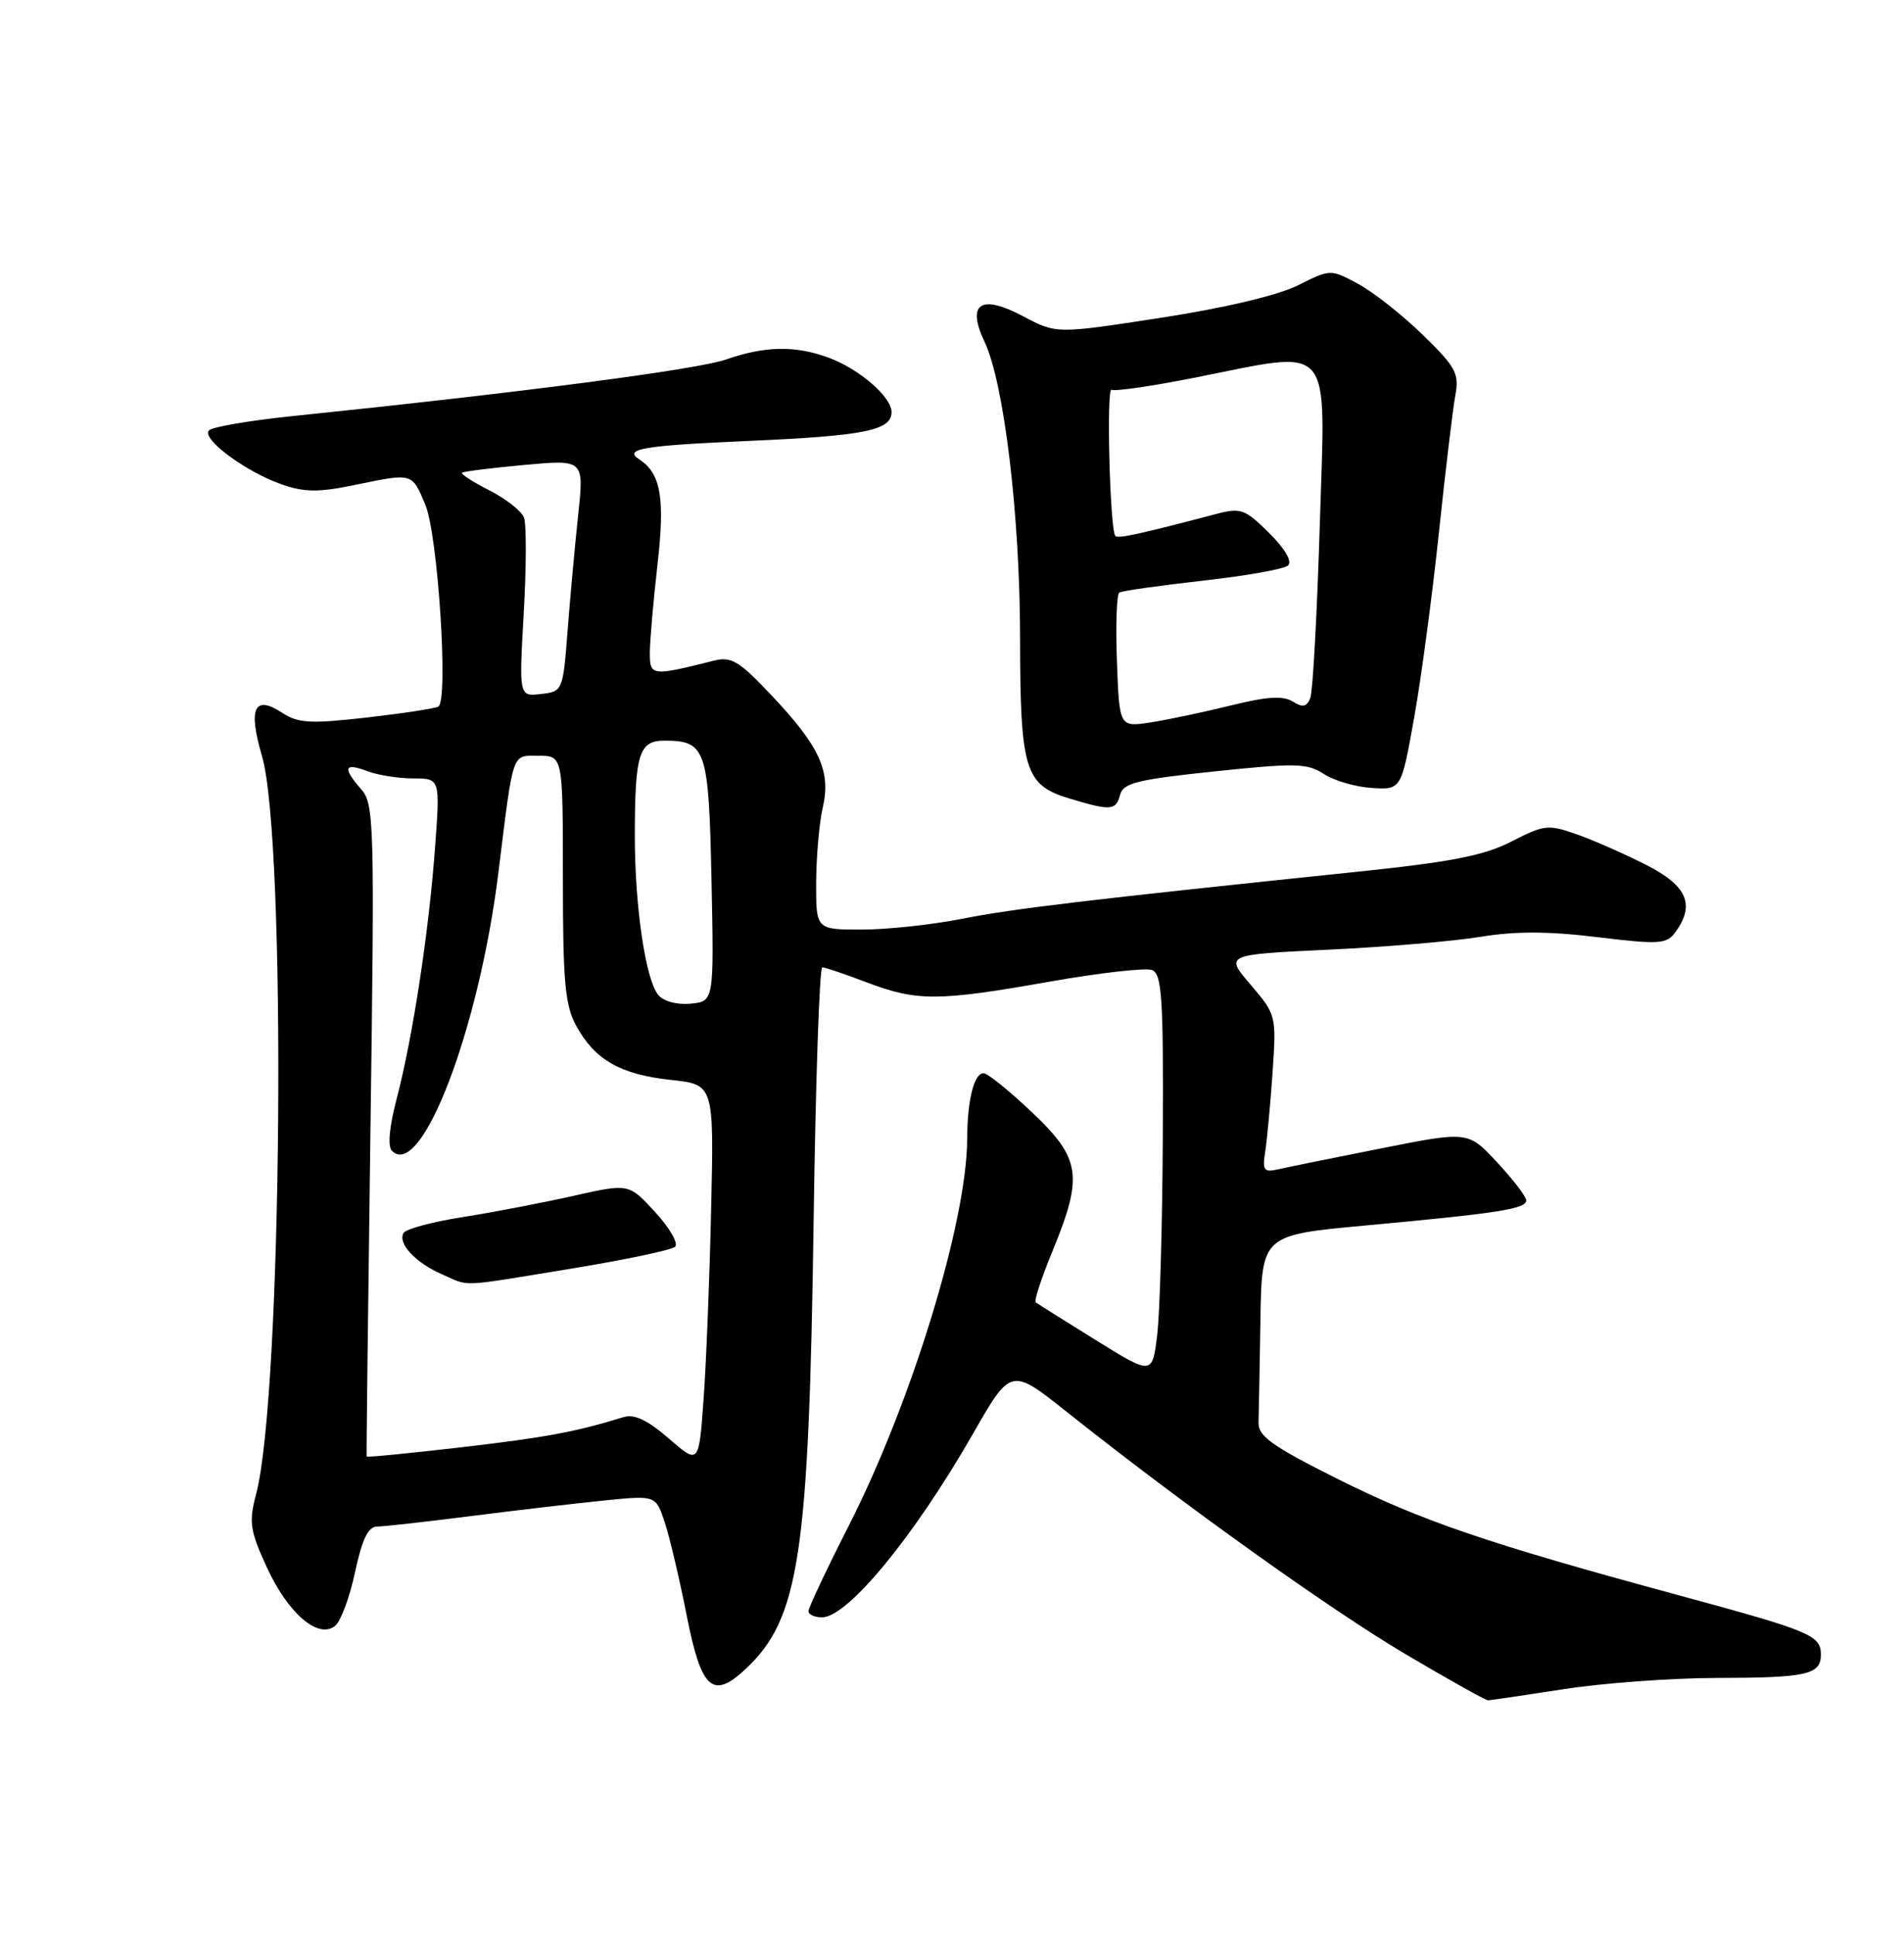 <?xml version="1.0" encoding="UTF-8" standalone="no"?>
<!DOCTYPE svg PUBLIC "-//W3C//DTD SVG 1.1//EN" "http://www.w3.org/Graphics/SVG/1.1/DTD/svg11.dtd" >
<svg xmlns="http://www.w3.org/2000/svg" xmlns:xlink="http://www.w3.org/1999/xlink" version="1.1" viewBox="0 0 252 256">
 <g >
 <path fill="currentColor"
d=" M 207.00 223.50 C 212.22 222.69 221.30 222.03 227.17 222.02 C 239.15 222.00 241.00 221.59 241.00 218.93 C 241.00 216.37 239.67 215.82 222.00 211.03 C 196.87 204.22 188.11 201.23 177.00 195.67 C 168.32 191.32 166.51 190.03 166.57 188.21 C 166.61 186.99 166.72 180.92 166.82 174.71 C 167.00 163.42 167.00 163.42 180.75 162.15 C 198.31 160.53 202.00 159.96 202.00 158.83 C 202.00 158.33 200.27 156.07 198.15 153.80 C 194.31 149.67 194.31 149.67 182.90 151.93 C 176.63 153.17 170.49 154.42 169.25 154.70 C 167.26 155.16 167.06 154.89 167.46 152.36 C 167.70 150.79 168.14 146.08 168.43 141.90 C 168.94 134.38 168.91 134.26 165.53 130.30 C 162.11 126.31 162.11 126.31 175.80 125.66 C 183.34 125.31 192.40 124.54 195.93 123.96 C 200.52 123.20 204.97 123.21 211.41 124.00 C 219.61 124.99 220.57 124.93 221.73 123.36 C 224.40 119.70 223.31 117.19 217.82 114.41 C 214.97 112.97 210.85 111.15 208.65 110.38 C 204.92 109.06 204.36 109.13 200.08 111.33 C 196.46 113.20 192.15 114.05 179.50 115.36 C 143.62 119.10 134.17 120.22 127.29 121.58 C 123.33 122.36 117.37 123.00 114.04 123.00 C 108.00 123.00 108.00 123.00 108.02 116.75 C 108.04 113.31 108.43 108.87 108.89 106.88 C 110.00 102.08 108.53 98.82 102.22 92.12 C 97.82 87.44 96.81 86.83 94.46 87.42 C 86.23 89.49 86.00 89.46 86.01 86.37 C 86.01 84.79 86.47 79.55 87.02 74.71 C 88.03 65.93 87.47 62.65 84.63 60.80 C 82.46 59.40 85.00 58.96 99.09 58.34 C 114.46 57.67 118.00 56.95 118.00 54.52 C 118.00 52.52 113.71 48.81 109.68 47.33 C 105.27 45.70 101.25 45.77 96.12 47.56 C 92.25 48.90 69.24 51.91 38.50 55.08 C 33.00 55.65 28.12 56.49 27.67 56.94 C 26.58 58.02 32.45 62.39 37.25 64.08 C 40.26 65.14 42.14 65.16 46.81 64.20 C 54.70 62.57 54.49 62.52 56.28 66.75 C 57.96 70.71 59.38 92.65 58.02 93.49 C 57.61 93.74 53.35 94.39 48.55 94.94 C 41.07 95.79 39.47 95.70 37.36 94.32 C 33.66 91.89 32.81 93.69 34.67 100.02 C 37.94 111.18 37.37 184.61 33.90 197.68 C 32.92 201.40 33.07 202.48 35.30 207.35 C 38.12 213.50 42.15 216.95 44.37 215.11 C 45.12 214.49 46.30 211.28 47.00 207.99 C 47.92 203.68 48.73 202.00 49.89 201.99 C 50.77 201.99 56.45 201.35 62.50 200.58 C 68.55 199.81 76.49 198.89 80.15 198.52 C 86.80 197.86 86.80 197.86 87.99 201.46 C 88.64 203.44 89.95 208.99 90.89 213.78 C 92.82 223.55 94.32 224.92 98.68 220.84 C 105.80 214.18 107.06 205.86 107.69 161.25 C 107.95 142.96 108.46 128.00 108.83 128.00 C 109.20 128.00 111.87 128.90 114.76 130.00 C 121.38 132.51 124.16 132.50 138.97 129.88 C 145.56 128.72 151.64 128.03 152.47 128.35 C 153.78 128.85 153.99 132.01 153.90 150.22 C 153.85 161.92 153.51 173.85 153.15 176.72 C 152.50 181.95 152.50 181.95 145.00 177.30 C 140.88 174.74 137.31 172.50 137.08 172.32 C 136.84 172.13 137.85 169.05 139.33 165.47 C 143.39 155.57 143.05 153.28 136.56 147.15 C 133.57 144.32 130.70 142.00 130.18 142.00 C 128.92 142.00 128.03 145.56 128.01 150.68 C 127.98 161.60 120.69 185.43 112.40 201.75 C 109.43 207.59 107.00 212.74 107.00 213.18 C 107.00 213.63 107.81 214.00 108.80 214.00 C 112.19 214.00 121.01 203.28 128.77 189.72 C 133.80 180.94 133.80 180.94 141.22 186.84 C 156.70 199.14 176.03 212.96 186.02 218.87 C 191.73 222.24 196.64 224.99 196.95 224.98 C 197.25 224.97 201.78 224.31 207.00 223.50 Z  M 148.25 105.16 C 148.66 103.60 150.54 103.14 160.75 102.07 C 171.48 100.94 173.04 100.98 175.23 102.42 C 176.58 103.30 179.43 104.13 181.57 104.26 C 185.46 104.50 185.46 104.50 187.16 95.00 C 188.10 89.78 189.57 78.75 190.44 70.50 C 191.31 62.25 192.29 54.05 192.62 52.29 C 193.15 49.42 192.68 48.56 188.29 44.29 C 185.58 41.65 181.73 38.62 179.73 37.55 C 176.10 35.60 176.09 35.60 171.77 37.76 C 169.13 39.08 162.03 40.76 153.63 42.05 C 139.82 44.18 139.82 44.18 135.44 41.86 C 129.81 38.87 127.89 40.13 130.31 45.23 C 132.89 50.68 135.00 68.22 135.01 84.43 C 135.03 101.89 135.64 103.87 141.52 105.65 C 147.03 107.31 147.70 107.26 148.25 105.16 Z  M 88.52 190.34 C 85.69 187.89 83.95 187.07 82.52 187.51 C 76.20 189.46 72.30 190.19 61.06 191.50 C 54.21 192.29 48.58 192.85 48.53 192.72 C 48.48 192.60 48.71 173.15 49.03 149.50 C 49.59 108.93 49.52 106.38 47.81 104.44 C 45.32 101.59 45.54 100.88 48.57 102.02 C 49.98 102.56 52.73 103.00 54.69 103.00 C 58.26 103.00 58.26 103.00 57.57 112.25 C 56.75 123.40 54.61 137.36 52.49 145.42 C 51.52 149.13 51.29 151.69 51.88 152.28 C 55.76 156.16 63.39 136.23 65.96 115.50 C 67.99 99.12 67.69 100.00 71.30 100.00 C 74.50 100.00 74.50 100.00 74.50 116.25 C 74.50 129.91 74.78 133.02 76.27 135.74 C 78.73 140.24 82.11 142.17 88.78 142.89 C 94.50 143.50 94.50 143.50 94.12 160.00 C 93.92 169.07 93.47 180.39 93.12 185.14 C 92.50 193.79 92.50 193.79 88.52 190.34 Z  M 75.50 167.88 C 82.65 166.71 88.88 165.40 89.35 164.97 C 89.82 164.54 88.64 162.48 86.72 160.39 C 83.23 156.58 83.23 156.58 75.86 158.24 C 71.81 159.15 65.24 160.41 61.25 161.04 C 57.27 161.66 53.74 162.61 53.42 163.13 C 52.58 164.49 54.98 167.08 58.50 168.61 C 62.28 170.26 60.43 170.34 75.50 167.88 Z  M 87.13 131.66 C 85.44 129.62 84.01 119.91 84.02 110.50 C 84.03 99.75 84.58 98.00 87.93 98.00 C 93.45 98.00 93.81 99.08 94.17 116.50 C 94.50 132.50 94.50 132.50 91.41 132.80 C 89.62 132.98 87.83 132.50 87.13 131.66 Z  M 69.32 81.10 C 69.67 75.01 69.68 69.33 69.35 68.48 C 69.02 67.62 66.97 66.00 64.78 64.89 C 62.59 63.77 60.96 62.72 61.15 62.55 C 61.34 62.38 65.06 61.92 69.40 61.52 C 77.31 60.80 77.31 60.80 76.52 68.15 C 76.09 72.19 75.46 79.10 75.12 83.50 C 74.51 91.42 74.47 91.50 71.59 91.83 C 68.69 92.16 68.69 92.16 69.32 81.10 Z  M 147.83 87.52 C 147.65 82.72 147.79 78.62 148.15 78.40 C 148.51 78.18 153.46 77.48 159.15 76.84 C 164.84 76.21 169.94 75.30 170.47 74.83 C 171.06 74.30 170.10 72.64 167.97 70.52 C 164.78 67.36 164.22 67.15 161.00 68.00 C 150.90 70.66 147.97 71.30 147.62 70.92 C 146.90 70.14 146.41 51.13 147.12 51.57 C 147.50 51.81 152.39 51.11 157.98 50.00 C 176.77 46.30 175.42 44.72 174.68 69.38 C 174.32 81.13 173.76 91.46 173.43 92.33 C 172.96 93.55 172.43 93.66 171.09 92.82 C 169.81 92.03 167.67 92.16 162.93 93.34 C 159.39 94.21 154.62 95.22 152.33 95.58 C 148.15 96.23 148.15 96.23 147.83 87.52 Z "/>
</g>
</svg>